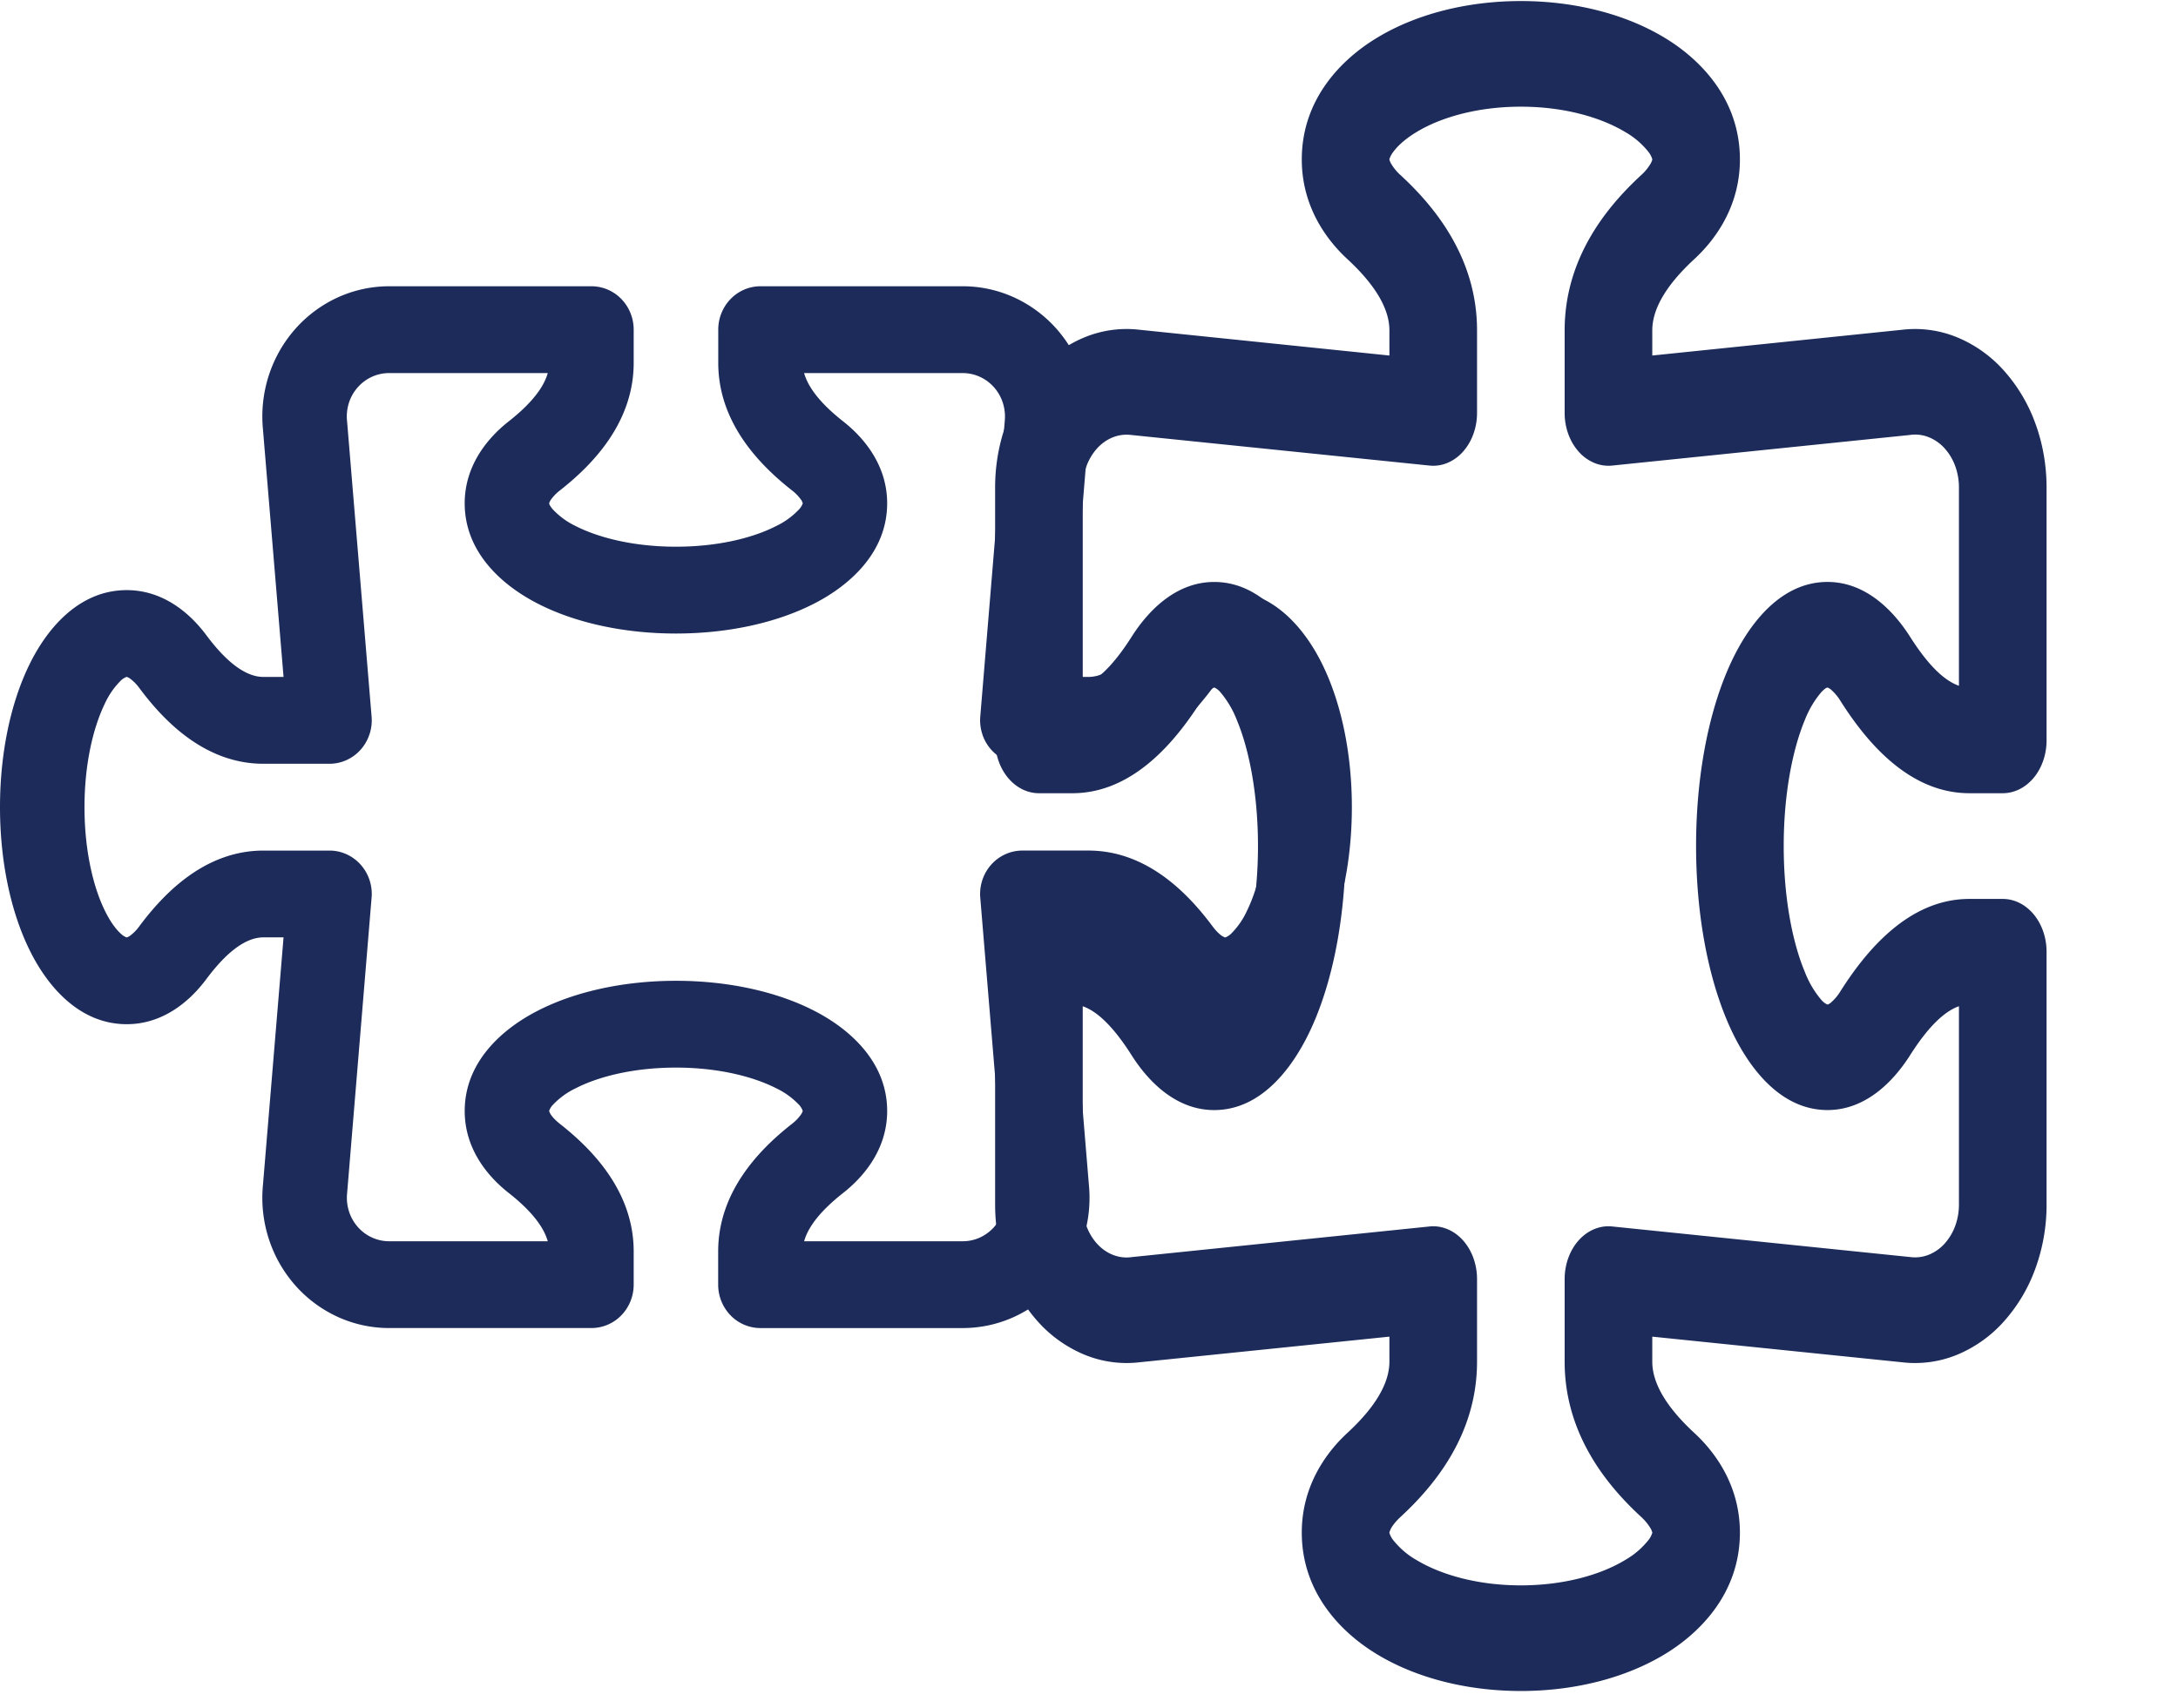 <svg xmlns="http://www.w3.org/2000/svg" width="116" height="91" fill="none"><path fill="#1C2B59" d="M14.004 22.858a7.1 7.1 0 0 1 .311-2.853 7 7 0 0 1 1.41-2.48 6.8 6.8 0 0 1 2.264-1.68 6.6 6.6 0 0 1 2.733-.595H31.5a2.22 2.22 0 0 1 1.591.677c.422.434.659 1.022.659 1.636v1.766c0 3.22-2.236 5.467-3.924 6.794-.2.152-.376.336-.518.546l-.053.116-.005.027v.014l.014.047q.023.07.162.245c.347.374.759.678 1.215.897 1.264.648 3.154 1.11 5.359 1.11 2.214 0 4.104-.462 5.355-1.11.457-.218.87-.523 1.22-.897a.9.9 0 0 0 .175-.292v-.041l-.054-.116a2.3 2.3 0 0 0-.517-.546c-1.688-1.327-3.925-3.575-3.925-6.794v-1.767c0-.612.237-1.2.658-1.633a2.22 2.22 0 0 1 1.588-.679h10.778c.941 0 1.872.202 2.733.594a6.8 6.8 0 0 1 2.265 1.681 7 7 0 0 1 1.409 2.48 7.1 7.1 0 0 1 .311 2.853l-1.093 13.204h1.066c.877 0 1.89-.68 3.038-2.22.945-1.267 2.376-2.404 4.243-2.404 2.556 0 4.261 2.067 5.193 3.986C71.447 37.482 72 40.164 72 43s-.553 5.518-1.557 7.576c-.931 1.92-2.637 3.986-5.193 3.986-1.867 0-3.298-1.137-4.243-2.404-1.148-1.54-2.16-2.22-3.038-2.22h-1.066l1.093 13.204a7.1 7.1 0 0 1-.311 2.853 7 7 0 0 1-1.41 2.48 6.8 6.8 0 0 1-2.264 1.68 6.6 6.6 0 0 1-2.733.595H40.5a2.22 2.22 0 0 1-1.591-.677 2.35 2.35 0 0 1-.659-1.635V66.67c0-3.22 2.236-5.467 3.924-6.794.2-.152.376-.336.517-.546l.054-.116.005-.028v-.013a.9.9 0 0 0-.175-.296 4.1 4.1 0 0 0-1.216-.893c-1.264-.648-3.154-1.11-5.359-1.11s-4.104.462-5.355 1.11c-.457.218-.87.523-1.22.897a.9.9 0 0 0-.175.292v.014l.005.027.053.116c.073.125.226.314.518.546 1.688 1.327 3.924 3.575 3.924 6.794v1.766c0 .614-.237 1.202-.659 1.636a2.22 2.22 0 0 1-1.591.677H20.723a6.6 6.6 0 0 1-2.734-.594 6.8 6.8 0 0 1-2.265-1.681 7 7 0 0 1-1.409-2.48 7.1 7.1 0 0 1-.311-2.853l1.098-13.205h-1.071c-.878 0-1.89.68-3.038 2.22-.944 1.268-2.376 2.406-4.243 2.406-2.556 0-4.261-2.068-5.193-3.987C.554 48.518 0 45.836 0 43c0-2.835.553-5.518 1.557-7.576.932-1.92 2.637-3.986 5.193-3.986 1.867 0 3.299 1.137 4.243 2.405 1.148 1.54 2.16 2.22 3.038 2.22h1.071zm6.719-2.983a2.2 2.2 0 0 0-.914.198 2.25 2.25 0 0 0-.757.562 2.3 2.3 0 0 0-.47.83 2.4 2.4 0 0 0-.1.954l.004.032 1.305 15.725a2.36 2.36 0 0 1-.583 1.762 2.25 2.25 0 0 1-.753.554 2.2 2.2 0 0 1-.905.196h-3.519c-3.132 0-5.319-2.3-6.61-4.034a2.3 2.3 0 0 0-.532-.531l-.112-.056-.027-.005h-.013a.9.9 0 0 0-.288.18 4.2 4.2 0 0 0-.869 1.25C4.95 38.792 4.5 40.734 4.5 43s.45 4.218 1.08 5.504c.315.647.63 1.04.873 1.253a.9.9 0 0 0 .284.18h.013l.027-.004.112-.056a2.3 2.3 0 0 0 .531-.532c1.292-1.734 3.479-4.032 6.611-4.032h3.519c.311 0 .62.066.904.195s.541.317.752.552a2.34 2.34 0 0 1 .585 1.759l-1.305 15.762c-.031.322.003.646.101.953s.258.59.468.829c.211.24.468.431.755.562.288.132.598.2.913.2h8.45c-.215-.768-.877-1.628-2.083-2.576-1.233-.971-2.34-2.442-2.34-4.361 0-2.628 2.012-4.38 3.879-5.338 2.002-1.031 4.613-1.6 7.371-1.6s5.368.569 7.371 1.6c1.867.958 3.879 2.71 3.879 5.337 0 1.92-1.107 3.39-2.34 4.362-1.206.948-1.867 1.804-2.083 2.576h8.45a2.2 2.2 0 0 0 .914-.198 2.3 2.3 0 0 0 .757-.562c.21-.24.37-.523.47-.83.097-.307.132-.632.1-.954l-.004-.032-1.305-15.725a2.36 2.36 0 0 1 .583-1.762c.211-.236.467-.425.753-.554a2.2 2.2 0 0 1 .905-.196h3.519c3.132 0 5.319 2.3 6.61 4.034.226.3.41.457.532.531l.112.056.027.005h.013a.9.9 0 0 0 .288-.18c.363-.358.657-.782.869-1.25.63-1.295 1.08-3.237 1.08-5.508s-.45-4.218-1.08-5.504a4.2 4.2 0 0 0-.873-1.253.9.9 0 0 0-.284-.18h-.013l-.027.004-.112.056a2.3 2.3 0 0 0-.532.532c-1.291 1.734-3.478 4.032-6.61 4.032H54.45c-.312 0-.62-.066-.905-.195a2.25 2.25 0 0 1-.753-.554 2.3 2.3 0 0 1-.471-.818 2.4 2.4 0 0 1-.112-.944l1.305-15.757a2.4 2.4 0 0 0-.101-.953 2.3 2.3 0 0 0-.468-.829 2.25 2.25 0 0 0-.755-.562 2.2 2.2 0 0 0-.912-.2h-8.451c.215.768.877 1.628 2.083 2.576 1.233.971 2.34 2.442 2.34 4.361 0 2.627-2.011 4.38-3.879 5.338-2.003 1.031-4.613 1.6-7.371 1.6s-5.369-.569-7.371-1.6c-1.867-.958-3.879-2.71-3.879-5.337 0-1.92 1.107-3.39 2.34-4.362 1.206-.948 1.867-1.804 2.084-2.576z"/><g clip-path="url(#a)"><path fill="#1C2B59" d="M101.323 17.566a5.9 5.9 0 0 1 2.88.39 6.84 6.84 0 0 1 2.501 1.761 8.6 8.6 0 0 1 1.696 2.832c.396 1.077.6 2.24.6 3.418v13.476c0 .747-.246 1.462-.683 1.99-.438.527-1.031.824-1.65.824h-1.783c-3.248 0-5.516-2.797-6.855-4.907a2.6 2.6 0 0 0-.551-.647l-.117-.068-.028-.005h-.014l-.046.017q-.07.028-.248.202c-.377.435-.684.95-.905 1.52-.653 1.58-1.12 3.944-1.12 6.701 0 2.769.467 5.132 1.12 6.696.22.572.527 1.089.905 1.525a.9.9 0 0 0 .294.22h.042l.117-.068q.32-.269.55-.647c1.34-2.11 3.608-4.907 6.856-4.907h1.783c.618 0 1.21.296 1.648.822.437.527.684 1.24.685 1.986v13.476a9.9 9.9 0 0 1-.6 3.418 8.6 8.6 0 0 1-1.696 2.832 6.85 6.85 0 0 1-2.501 1.762 5.9 5.9 0 0 1-2.88.389L88 71.207v1.333c0 1.097.686 2.363 2.24 3.798 1.279 1.182 2.427 2.971 2.427 5.306 0 3.196-2.086 5.329-4.023 6.494-2.077 1.254-4.783 1.947-7.644 1.947s-5.567-.692-7.644-1.947c-1.937-1.165-4.023-3.298-4.023-6.494 0-2.335 1.148-4.124 2.427-5.306 1.554-1.434 2.24-2.7 2.24-3.798v-1.333l-13.323 1.367a5.9 5.9 0 0 1-2.88-.39 6.85 6.85 0 0 1-2.502-1.76A8.6 8.6 0 0 1 53.6 67.59a10 10 0 0 1-.6-3.417V50.697c0-.746.246-1.462.683-1.99.438-.527 1.032-.824 1.65-.824h1.783c3.248 0 5.516 2.797 6.855 4.907.153.251.339.47.551.647l.117.068.028.005h.014a.9.9 0 0 0 .298-.22c.376-.434.681-.949.901-1.518.653-1.581 1.12-3.945 1.12-6.702s-.467-5.132-1.12-6.696a5.2 5.2 0 0 0-.905-1.525.9.9 0 0 0-.294-.22h-.014l-.028.007-.117.067c-.126.09-.317.281-.55.647-1.34 2.11-3.608 4.907-6.856 4.907h-1.783c-.618 0-1.212-.297-1.65-.824-.437-.528-.683-1.243-.683-1.99V25.967c0-1.177.204-2.341.6-3.418a8.6 8.6 0 0 1 1.695-2.832 6.85 6.85 0 0 1 2.502-1.761 5.9 5.9 0 0 1 2.88-.39L74 18.94V17.6c0-1.097-.686-2.363-2.24-3.798-1.279-1.182-2.427-2.971-2.427-5.306 0-3.196 2.086-5.329 4.023-6.493C75.433.748 78.139.056 81 .056s5.567.692 7.644 1.947c1.937 1.164 4.023 3.297 4.023 6.493 0 2.335-1.148 4.124-2.427 5.306-1.554 1.435-2.24 2.7-2.24 3.798v1.34zm3.01 8.401a3.3 3.3 0 0 0-.2-1.142 2.9 2.9 0 0 0-.567-.946 2.3 2.3 0 0 0-.837-.587 1.96 1.96 0 0 0-.962-.127l-.033.006-15.867 1.631a1.97 1.97 0 0 1-.952-.14 2.3 2.3 0 0 1-.826-.59 2.9 2.9 0 0 1-.558-.94A3.3 3.3 0 0 1 83.333 22v-4.4c0-3.916 2.32-6.65 4.07-8.266.208-.184.39-.408.536-.664l.056-.14.005-.034v-.017a1.2 1.2 0 0 0-.182-.36 4.3 4.3 0 0 0-1.26-1.086c-1.311-.788-3.271-1.35-5.558-1.35s-4.256.562-5.553 1.35c-.654.394-1.05.788-1.265 1.091a1.2 1.2 0 0 0-.182.355v.017l.005.034.056.14c.147.256.328.48.536.664 1.75 1.615 4.07 4.35 4.07 8.266V22a3.3 3.3 0 0 1-.198 1.13c-.13.357-.32.677-.557.94a2.3 2.3 0 0 1-.824.591 1.96 1.96 0 0 1-.95.141l-15.905-1.631a1.96 1.96 0 0 0-.961.126c-.31.123-.595.322-.836.585a2.9 2.9 0 0 0-.568.945 3.3 3.3 0 0 0-.201 1.14v10.567c.774-.27 1.642-1.097 2.599-2.605.98-1.542 2.464-2.926 4.4-2.926 2.651 0 4.42 2.515 5.386 4.85 1.04 2.504 1.615 5.768 1.615 9.217s-.574 6.713-1.615 9.217c-.966 2.335-2.735 4.85-5.385 4.85-1.937 0-3.421-1.384-4.401-2.926-.957-1.508-1.82-2.335-2.6-2.605v10.567c0 .394.068.783.2 1.142.133.36.326.682.568.947s.527.463.837.587c.31.122.638.166.962.126l.033-.005 15.867-1.632c.322-.034.646.014.952.14.306.125.587.326.826.59.238.263.428.583.558.94s.198.742.198 1.132v4.4c0 3.916-2.32 6.651-4.07 8.266-.303.281-.462.512-.536.664l-.056.14-.005.034v.017q.062.201.182.36c.36.453.788.822 1.26 1.086 1.307.788 3.267 1.35 5.558 1.35s4.256-.562 5.553-1.35a4.3 4.3 0 0 0 1.265-1.091q.118-.157.182-.355v-.017l-.005-.033-.056-.141a2.7 2.7 0 0 0-.536-.664c-1.75-1.615-4.07-4.35-4.07-8.266v-4.4c0-.39.068-.775.198-1.132s.32-.677.558-.94c.239-.264.52-.465.826-.59.306-.126.63-.174.952-.14l15.9 1.632c.324.039.651-.004.961-.127a2.3 2.3 0 0 0 .836-.585 2.9 2.9 0 0 0 .568-.944 3.3 3.3 0 0 0 .201-1.14V53.605c-.774.27-1.642 1.097-2.599 2.605-.98 1.542-2.464 2.926-4.4 2.926-2.651 0-4.42-2.515-5.386-4.85-1.04-2.504-1.615-5.768-1.615-9.217s.574-6.713 1.615-9.217c.966-2.335 2.735-4.85 5.385-4.85 1.937 0 3.421 1.384 4.401 2.926.957 1.508 1.82 2.335 2.599 2.605z"/></g><defs><clipPath id="a"><path fill="#fff" d="M44 .056h72v90.029H44z"/></clipPath></defs></svg>